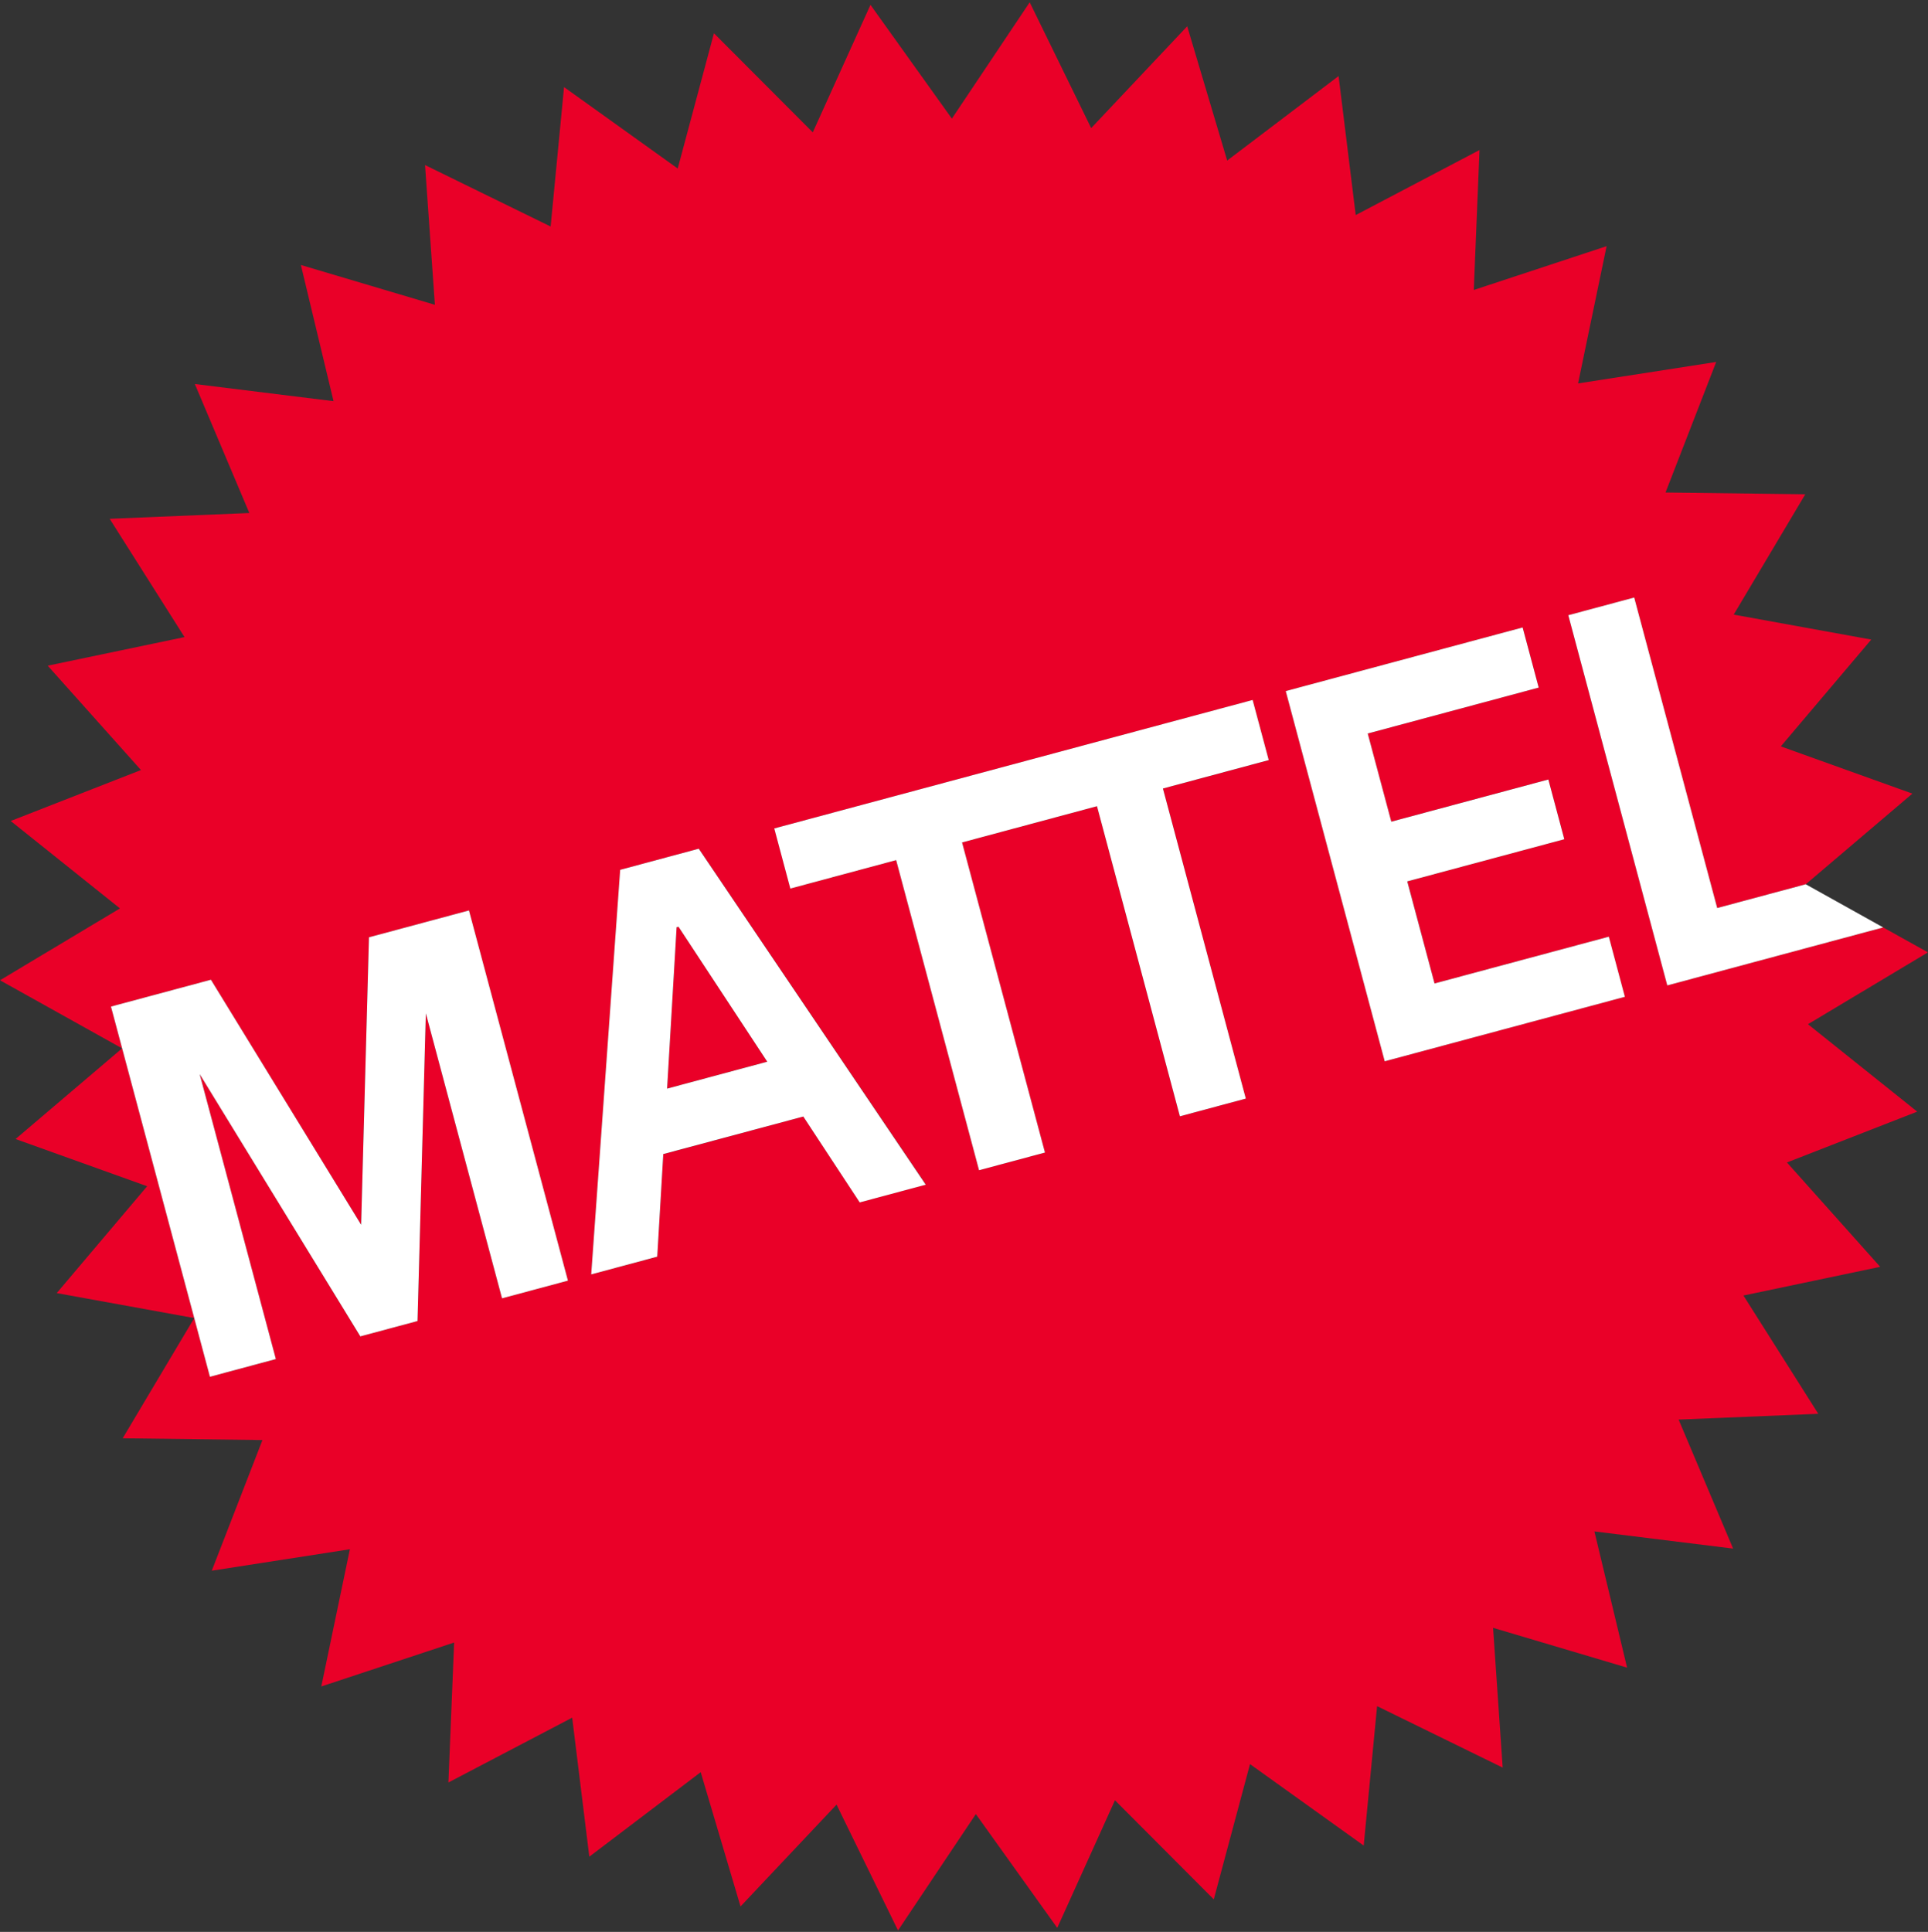 <svg width="512" height="513" viewBox="0 0 512 513" fill="none" xmlns="http://www.w3.org/2000/svg">
<rect x="0" y="0" width="512" height="513" fill="#333333" stroke="none"/>
<g clip-path="url(#clip0_769_1280)">
<path d="M179.683 246.209L177.157 289.064L203.757 281.919L180.184 246.073L179.683 246.209Z" fill="#EA0028"/>
<path d="M480.121 271.972L511.979 252.891L500.105 246.271L442.775 261.665L416.477 163.364L433.982 158.666L456.024 241.117L479.552 234.801L507.853 210.738L472.913 198.196L496.931 169.834L460.404 163.204L479.411 131.251L442.297 130.778L455.751 96.117L419.071 101.817L426.648 65.372L391.379 77.001L392.898 39.838L360.023 57.111L355.473 20.198L325.892 42.637L315.27 6.983L289.774 34.017L273.447 0.61L252.78 31.503L231.164 1.288L215.839 35.146L189.597 8.836L179.977 44.752L149.788 23.128L146.227 60.15L112.874 43.834L115.491 80.941L79.903 70.366L88.578 106.532L51.744 101.971L66.216 136.228L29.126 137.761L49.002 169.173L12.669 176.767L37.437 204.479L2.844 218.006L31.856 241.22L0 260.301L32.425 278.385L4.136 302.454L39.075 314.995L15.063 343.369L51.585 349.999L32.579 381.925L69.697 382.392L56.238 417.086L92.918 411.387L85.33 447.82L120.599 436.155L119.08 473.32L151.949 456.109L156.5 493.023L186.081 470.583L196.656 506.238L222.153 479.204L238.479 512.61L259.145 481.712L280.763 511.927L296.088 478.045L322.329 504.356L331.95 468.439L362.146 490.075L365.7 453.048L399.052 469.37L396.499 432.252L432.087 442.826L423.412 406.655L460.246 411.216L445.774 376.958L482.864 375.425L462.987 344.013L499.303 336.391L474.541 308.685L509.133 295.186L480.121 271.972ZM133.319 344.76L113.085 269.086L110.877 350.786L95.694 354.863L53.029 285.215L73.258 360.904L55.749 365.591L29.467 267.286L56.016 260.158L95.905 325.217L97.987 248.889L124.536 241.757L150.823 340.062L133.319 344.76ZM228.32 319.255L213.324 296.485L176.143 306.473L174.539 333.718L157.007 338.403L164.709 230.976L185.581 225.366L245.881 314.545L228.32 319.255ZM308.826 209.381L330.841 291.724L313.336 296.423L291.321 214.079L255.483 223.702L277.497 306.046L259.999 310.737L237.984 228.399L209.911 235.946L205.645 219.986L332.654 185.888L336.927 201.851L308.826 209.381ZM367.73 281.817L341.443 183.511L404.354 166.619L408.62 182.582L363.214 194.776L369.471 218.19L411.18 206.981L415.419 222.836L373.744 234.044L380.963 261.14L427.217 248.729L431.484 264.692L367.73 281.817Z" fill="#EA0028"/>
<path d="M332.652 185.871L205.614 219.986L209.88 235.948L237.982 228.399L259.997 310.743L277.502 306.046L255.487 223.702L291.319 214.079L313.333 296.423L330.839 291.719L308.824 209.381L336.925 201.834L332.652 185.871Z" fill="white"/>
<path d="M97.987 248.889L95.905 325.217L56.016 260.158L29.467 267.286L55.749 365.591L73.258 360.889L53.024 285.215L95.695 354.863L110.877 350.786L113.085 269.086L133.319 344.76L150.823 340.062L124.542 241.757L97.987 248.889Z" fill="white"/>
<path d="M427.236 248.729L380.958 261.151L373.712 234.044L415.414 222.846L411.177 206.993L369.473 218.194L363.216 194.776L408.618 182.582L404.351 166.619L341.44 183.511L367.726 281.817L431.503 264.692L427.236 248.729Z" fill="white"/>
<path d="M185.565 225.366L164.693 230.976L157.002 338.403L174.54 333.695L176.144 306.449L213.32 296.485L228.303 319.289L245.841 314.579L185.565 225.366ZM177.157 289.074L179.683 246.22L180.183 246.084L203.757 281.93L177.157 289.074Z" fill="white"/>
<path d="M456.024 241.117L433.982 158.667L416.477 163.364L442.764 261.669L500.101 246.271L479.537 234.807L456.024 241.117Z" fill="white"/>
</g>
<defs>
<clipPath id="clip0_769_1280">
<rect width="511.979" height="512" fill="white" transform="translate(0 0.61)"/>
</clipPath>
</defs>
</svg>
